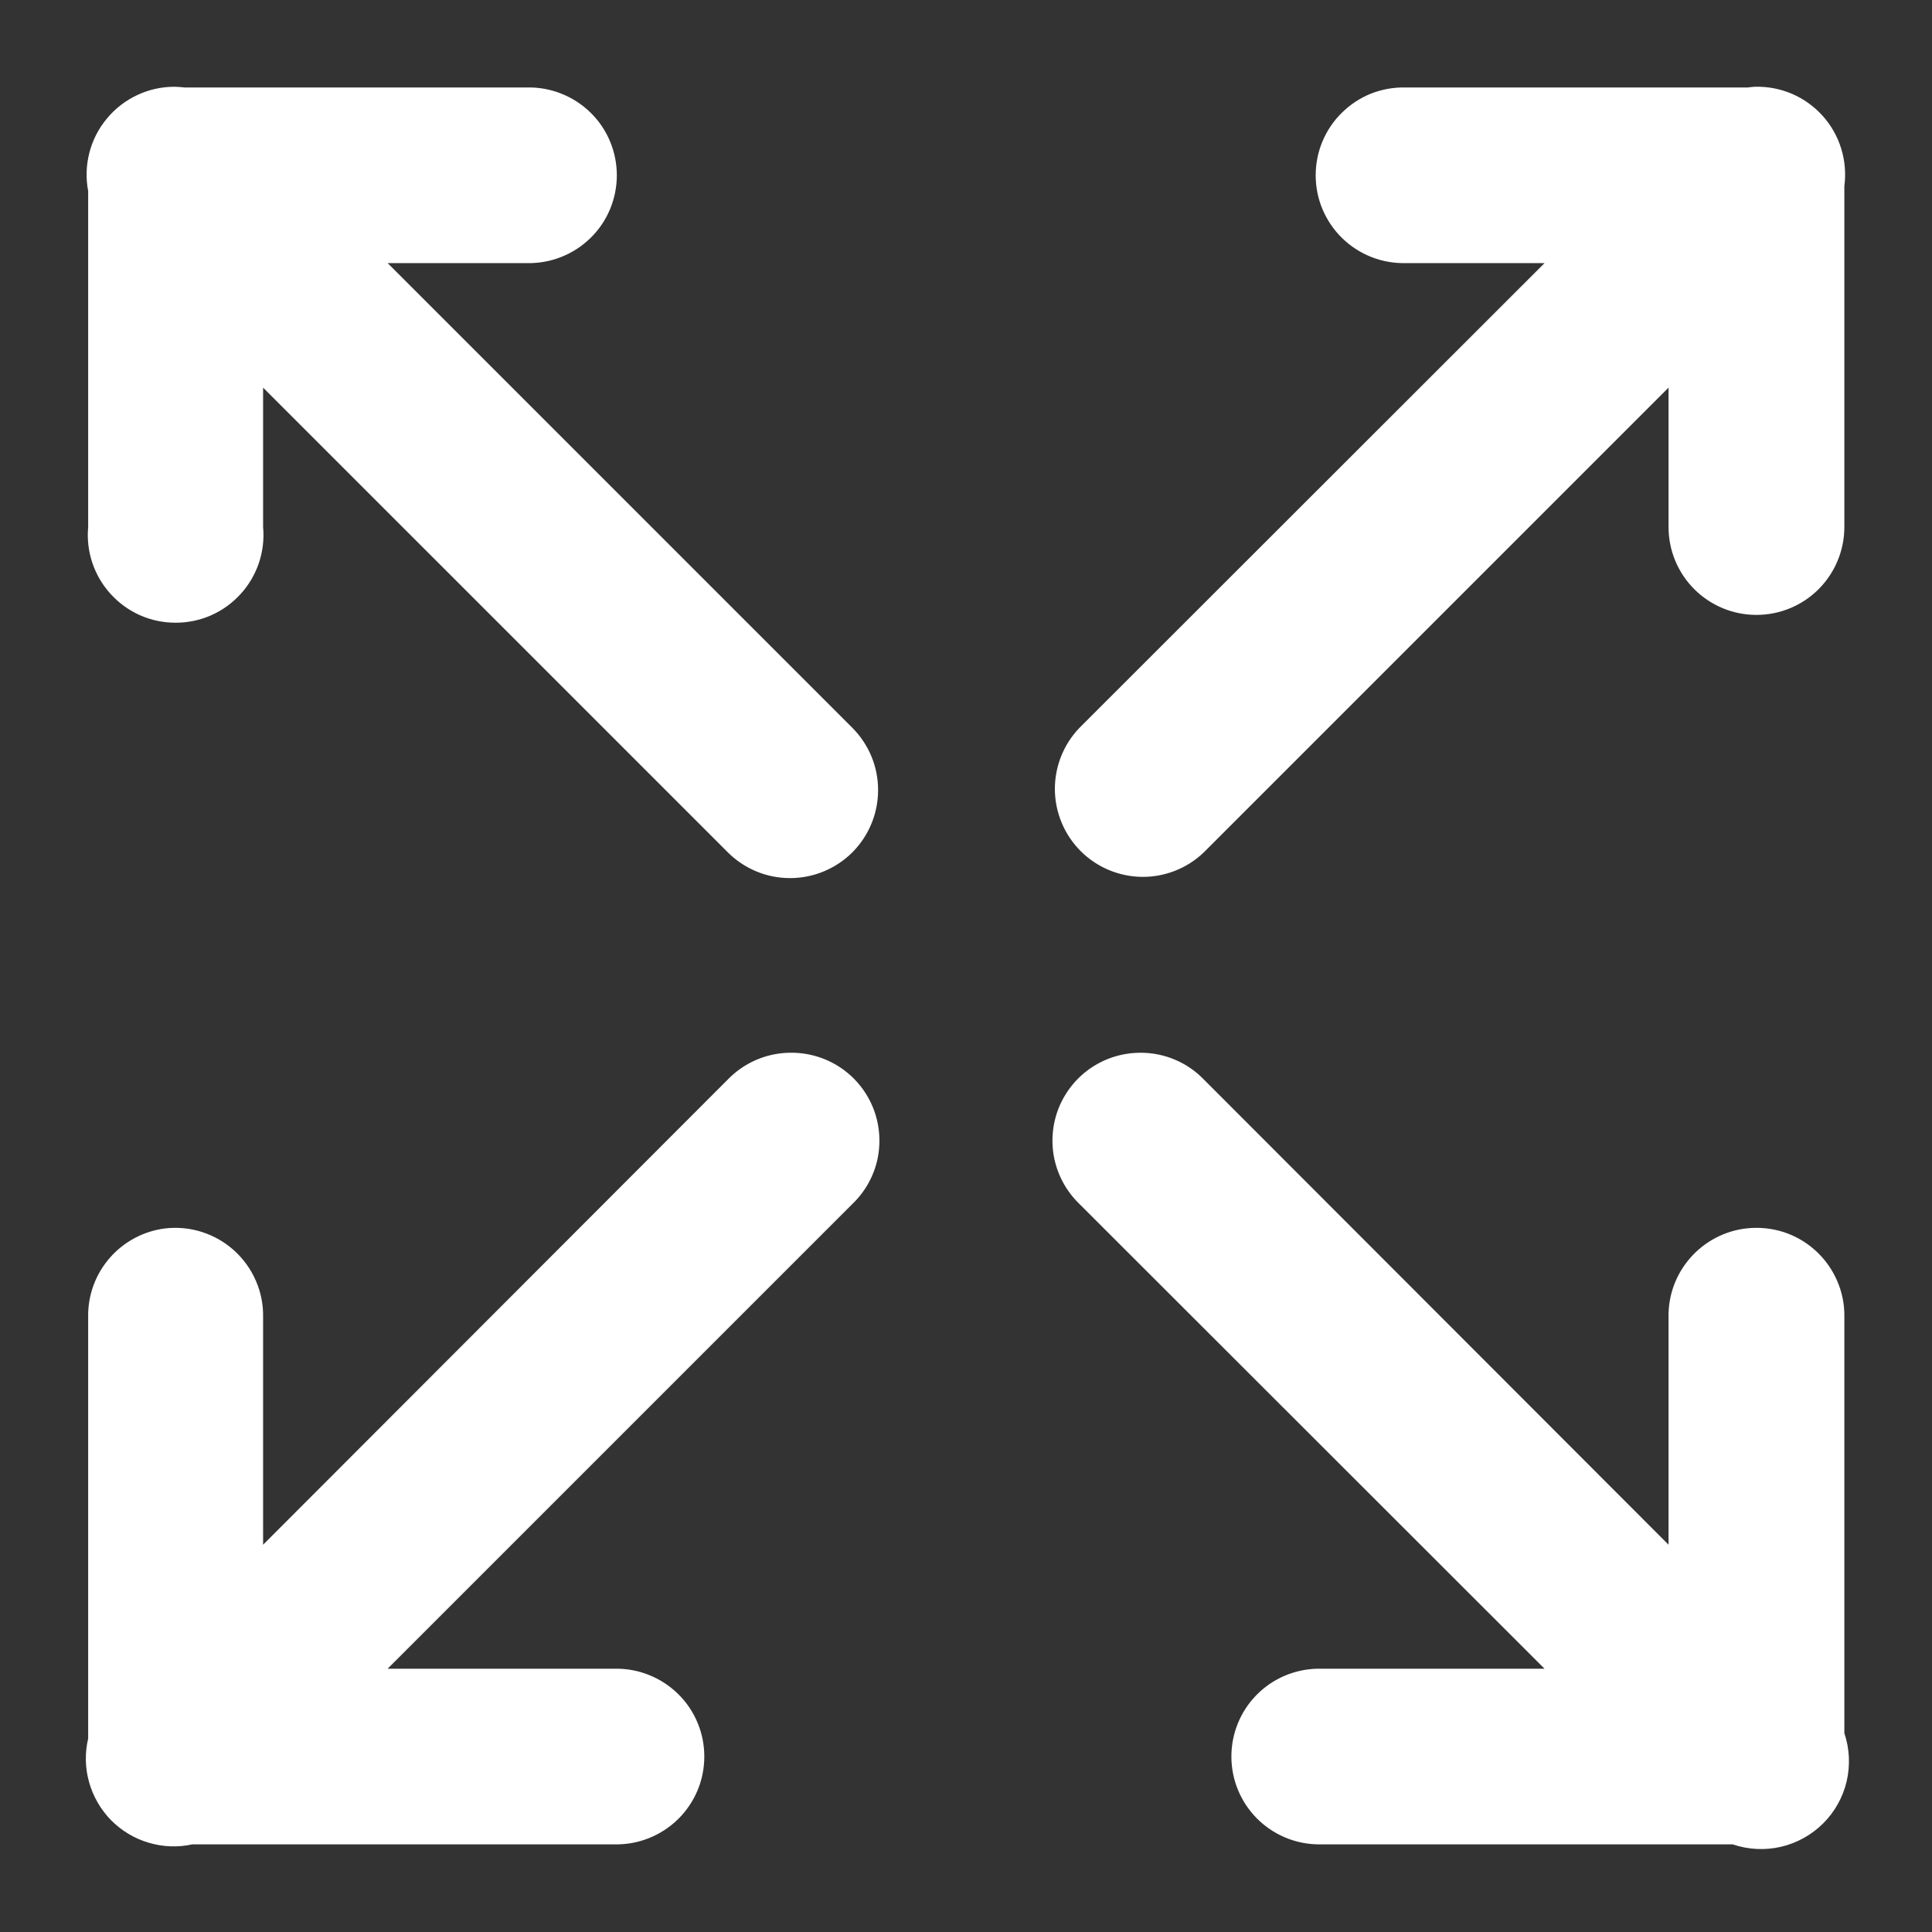 <svg width="22" height="22" viewBox="0 0 22 22" fill="none" xmlns="http://www.w3.org/2000/svg">
<rect x="0" y="0" width="22" height="22" fill="#333333" stroke="none"/>
<path d="M1.992 0.988C1.844 0.987 1.698 1.019 1.564 1.082C1.431 1.144 1.312 1.235 1.218 1.349C1.123 1.462 1.055 1.595 1.018 1.738C0.981 1.881 0.976 2.031 1.004 2.176V6.002C0.991 6.14 1.008 6.28 1.052 6.411C1.097 6.543 1.168 6.664 1.262 6.766C1.356 6.869 1.47 6.951 1.597 7.007C1.724 7.063 1.861 7.091 2 7.091C2.139 7.091 2.276 7.063 2.403 7.007C2.53 6.951 2.644 6.869 2.738 6.766C2.832 6.664 2.903 6.543 2.948 6.411C2.992 6.28 3.009 6.14 2.996 6.002V4.414L8.289 9.707C8.477 9.894 8.732 10 8.998 9.999C9.263 9.999 9.518 9.893 9.706 9.706C9.893 9.518 9.999 9.263 9.999 8.998C10 8.732 9.894 8.477 9.707 8.289L4.414 2.996H6.002C6.135 2.999 6.268 2.975 6.391 2.926C6.515 2.877 6.628 2.804 6.723 2.711C6.819 2.618 6.894 2.507 6.946 2.384C6.997 2.261 7.024 2.129 7.024 1.996C7.024 1.863 6.997 1.731 6.946 1.608C6.894 1.485 6.819 1.374 6.723 1.281C6.628 1.188 6.515 1.115 6.391 1.066C6.268 1.017 6.135 0.993 6.002 0.996H2.102C2.065 0.992 2.029 0.989 1.992 0.988L1.992 0.988ZM19.982 0.988C19.956 0.99 19.929 0.992 19.902 0.996H16.004C15.871 0.993 15.738 1.017 15.614 1.065C15.491 1.114 15.378 1.188 15.283 1.281C15.187 1.374 15.112 1.485 15.06 1.608C15.008 1.731 14.982 1.863 14.982 1.996C14.982 2.129 15.008 2.261 15.06 2.384C15.112 2.506 15.187 2.618 15.283 2.711C15.378 2.804 15.491 2.877 15.614 2.926C15.738 2.975 15.871 2.999 16.004 2.996H17.588L12.291 8.289C12.11 8.478 12.01 8.73 12.012 8.992C12.015 9.255 12.12 9.505 12.305 9.691C12.49 9.876 12.741 9.982 13.003 9.985C13.265 9.988 13.518 9.888 13.707 9.707L19 4.414V6.001C19 6.267 19.105 6.521 19.293 6.709C19.481 6.897 19.735 7.002 20.001 7.002C20.266 7.002 20.521 6.897 20.709 6.709C20.896 6.521 21.002 6.267 21.002 6.001V2.121C21.021 1.977 21.009 1.831 20.966 1.692C20.924 1.554 20.851 1.426 20.754 1.318C20.657 1.211 20.538 1.125 20.405 1.068C20.271 1.011 20.127 0.984 19.982 0.988V0.988ZM8.982 11.988C8.721 11.994 8.472 12.103 8.289 12.291L2.996 17.59V15C2.999 14.858 2.971 14.716 2.914 14.585C2.858 14.455 2.774 14.338 2.669 14.242C2.563 14.146 2.439 14.074 2.303 14.03C2.168 13.986 2.024 13.972 1.883 13.988C1.637 14.018 1.411 14.138 1.249 14.325C1.086 14.512 0.999 14.752 1.004 15V19.797C0.965 19.961 0.969 20.133 1.015 20.296C1.061 20.458 1.147 20.607 1.265 20.727C1.384 20.847 1.531 20.936 1.693 20.983C1.855 21.032 2.026 21.038 2.191 21.002H6.998C7.131 21.005 7.264 20.981 7.387 20.932C7.511 20.883 7.624 20.81 7.719 20.717C7.815 20.624 7.89 20.512 7.942 20.39C7.994 20.267 8.02 20.135 8.02 20.002C8.02 19.869 7.994 19.737 7.942 19.614C7.89 19.491 7.815 19.38 7.719 19.287C7.624 19.194 7.511 19.121 7.387 19.072C7.264 19.023 7.131 18.999 6.998 19.002H4.414L9.707 13.709C9.853 13.569 9.953 13.388 9.994 13.19C10.034 12.992 10.014 12.786 9.936 12.6C9.857 12.413 9.724 12.255 9.554 12.146C9.384 12.037 9.184 11.982 8.982 11.988V11.988ZM12.992 11.988C12.792 11.987 12.596 12.045 12.43 12.156C12.263 12.267 12.134 12.426 12.058 12.611C11.983 12.796 11.965 13 12.006 13.196C12.048 13.391 12.147 13.57 12.291 13.709L17.588 19.002H15C14.739 19.008 14.49 19.115 14.307 19.302C14.124 19.489 14.022 19.74 14.022 20.002C14.022 20.263 14.124 20.514 14.307 20.701C14.49 20.888 14.739 20.996 15 21.002H19.73C19.907 21.062 20.097 21.072 20.279 21.03C20.461 20.988 20.627 20.896 20.76 20.764C20.892 20.633 20.985 20.467 21.028 20.285C21.07 20.103 21.062 19.913 21.002 19.736V15C21.005 14.857 20.977 14.716 20.92 14.585C20.863 14.454 20.78 14.337 20.674 14.241C20.568 14.145 20.444 14.073 20.308 14.029C20.172 13.986 20.028 13.972 19.887 13.988C19.64 14.016 19.412 14.136 19.248 14.323C19.084 14.51 18.995 14.751 19 15V17.59L13.707 12.291C13.614 12.195 13.503 12.119 13.38 12.067C13.257 12.015 13.126 11.988 12.992 11.988V11.988Z" fill="white"/>
</svg>
